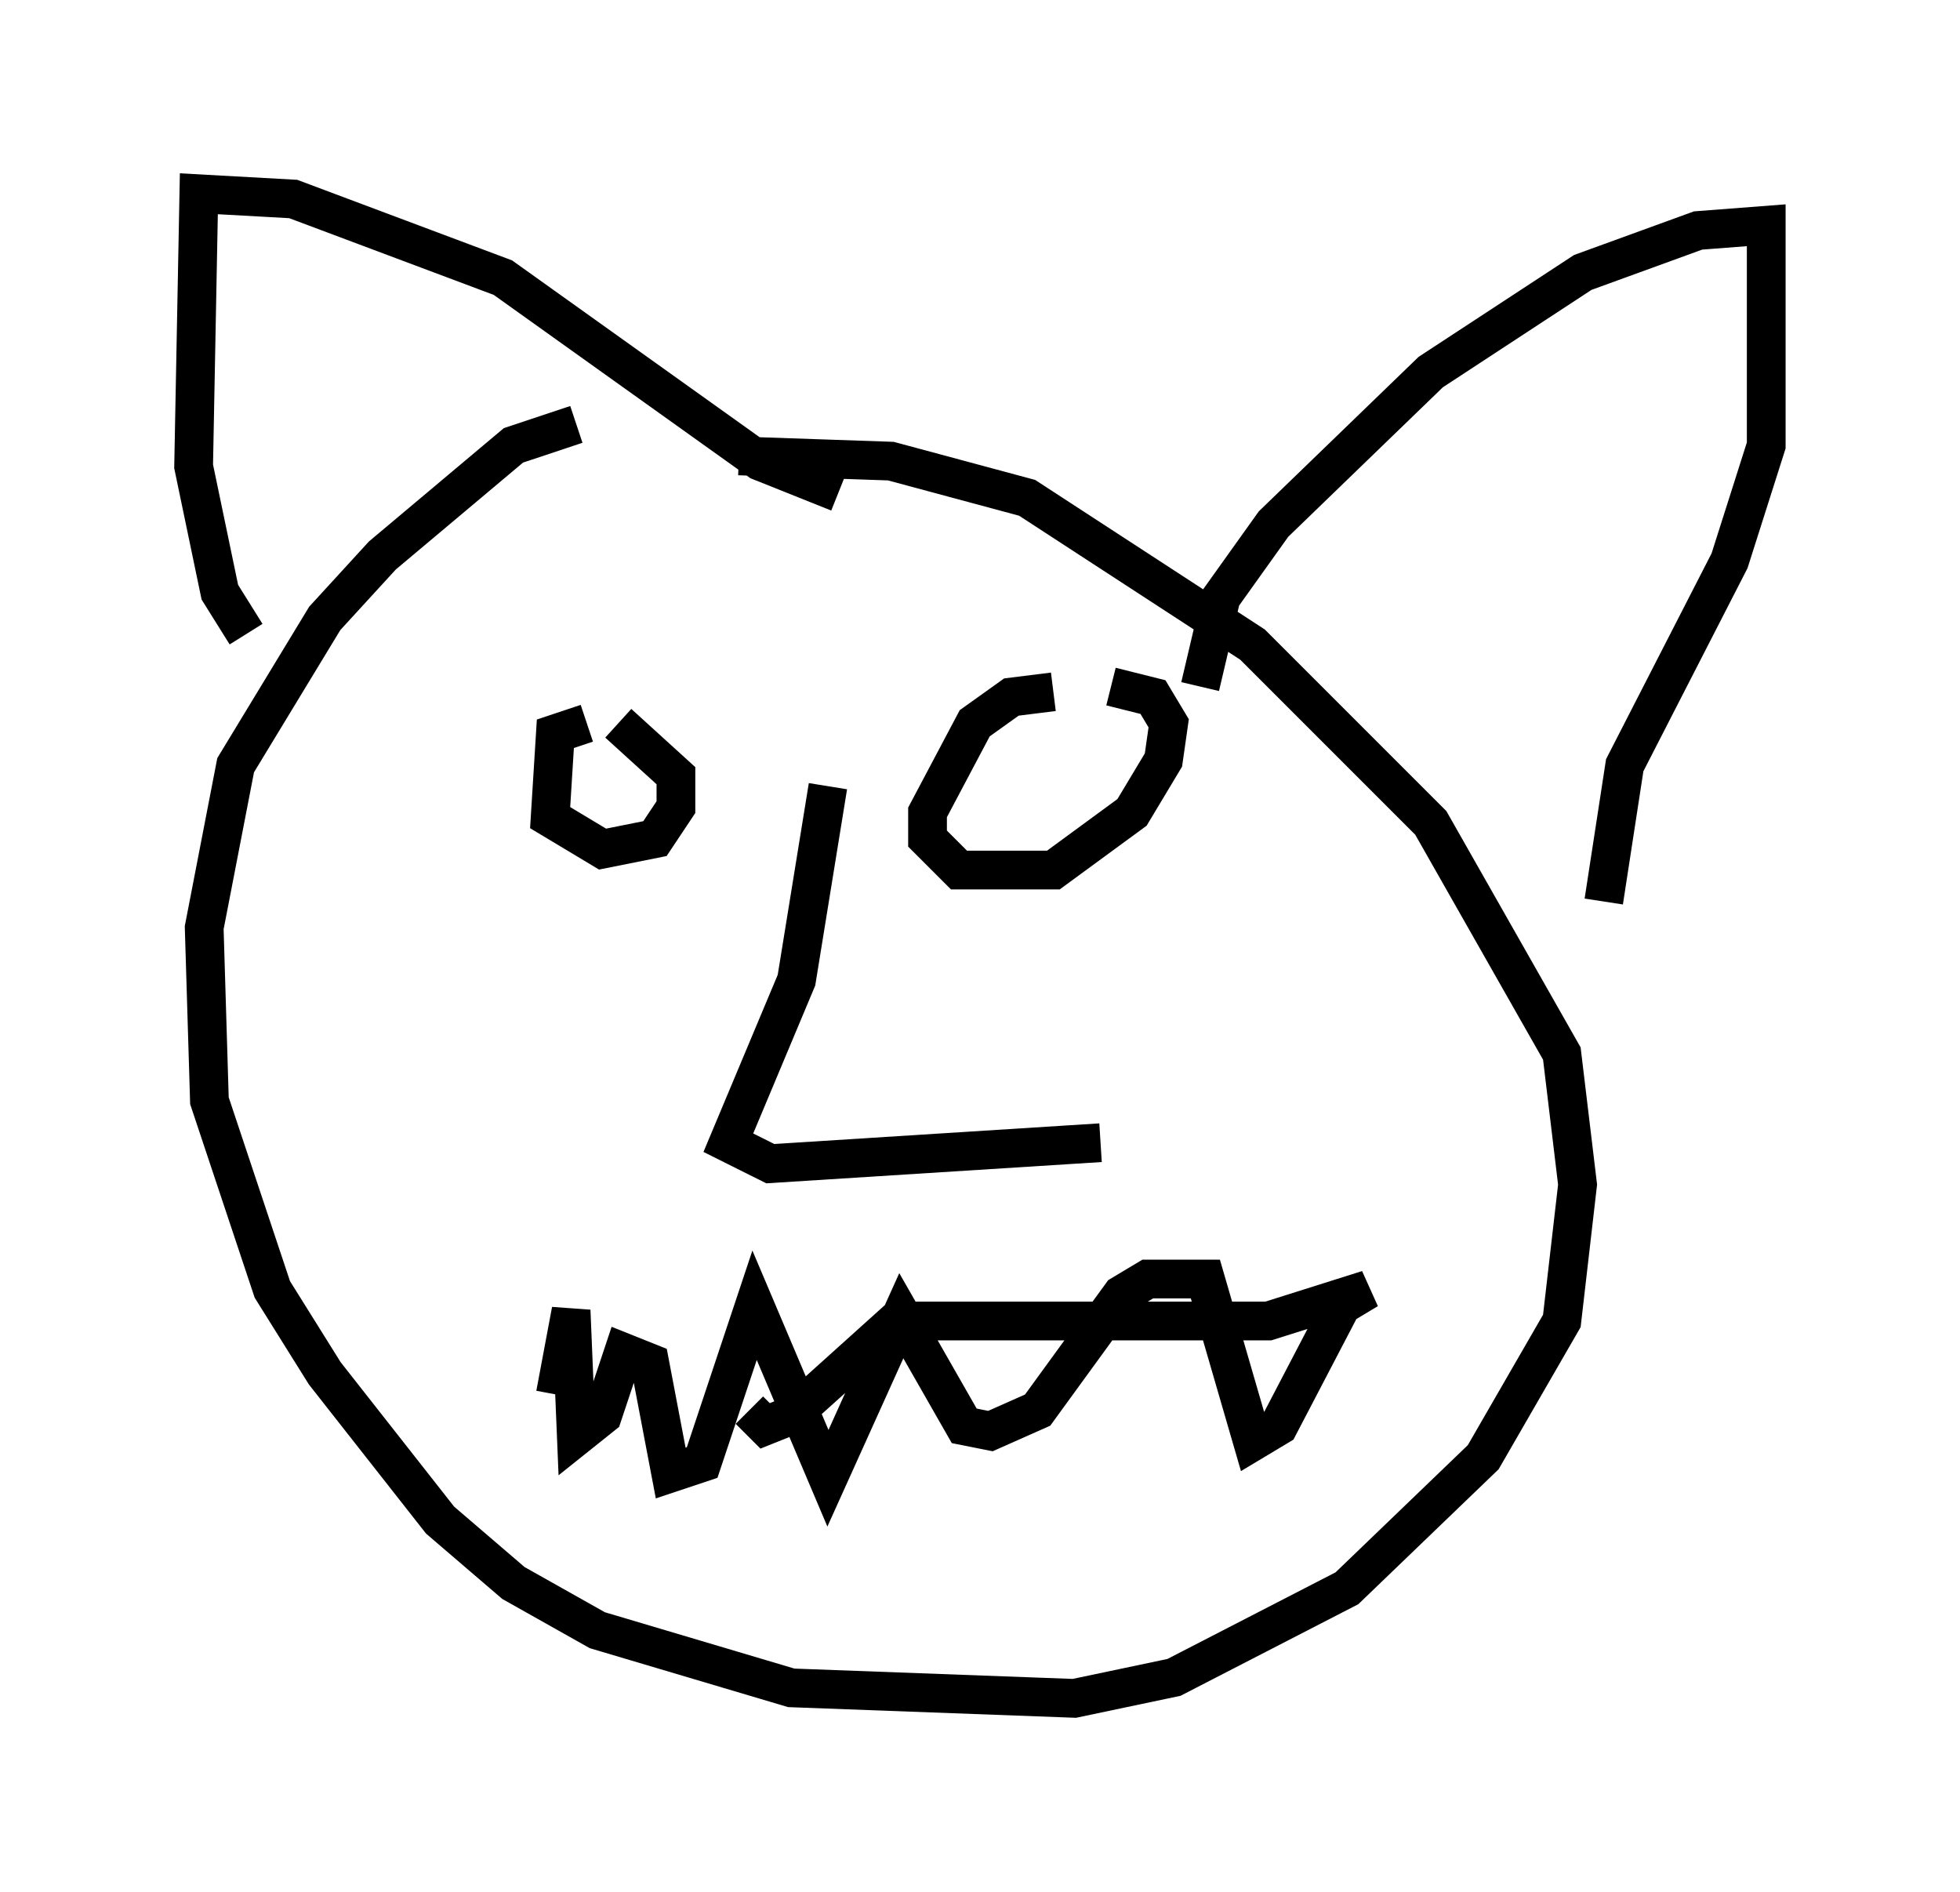 <?xml version="1.0" encoding="utf-8" ?>
<svg baseProfile="full" height="48.836" version="1.1" width="50.595" xmlns="http://www.w3.org/2000/svg" xmlns:ev="http://www.w3.org/2001/xml-events" xmlns:xlink="http://www.w3.org/1999/xlink"><defs /><rect fill="white" height="48.836" width="50.595" x="0" y="0" /><path d="M21.373, 11.495 m-6.495, -0.541 l-1.624, 0.541 -3.383, 2.842 l-1.488, 1.624 -2.3, 3.789 l-0.812, 4.195 0.135, 4.465 l1.624, 4.871 1.353, 2.165 l2.977, 3.789 1.894, 1.624 l2.165, 1.218 5.007, 1.488 l7.307, 0.271 2.571, -0.541 l4.465, -2.3 3.518, -3.383 l2.03, -3.518 0.406, -3.518 l-0.406, -3.383 -3.383, -5.954 l-4.601, -4.601 -5.819, -3.789 l-3.518, -0.947 -3.924, -0.135 m-12.72, 4.601 l-0.677, -1.083 -0.677, -3.248 l0.135, -7.036 2.436, 0.135 l5.413, 2.03 6.631, 4.736 l2.03, 0.812 m9.337, 5.007 l0.541, -2.3 1.353, -1.894 l4.059, -3.924 3.924, -2.571 l2.977, -1.083 1.759, -0.135 l0.0, 5.683 -0.947, 2.977 l-2.706, 5.277 -0.541, 3.518 m-26.251, -4.601 l-0.812, 0.271 -0.135, 2.165 l1.353, 0.812 1.353, -0.271 l0.541, -0.812 0.0, -0.812 l-1.488, -1.353 m11.231, -0.812 l-1.083, 0.135 -0.947, 0.677 l-1.218, 2.3 0.0, 0.677 l0.812, 0.812 2.436, 0.0 l2.03, -1.488 0.812, -1.353 l0.135, -0.947 -0.406, -0.677 l-1.083, -0.271 m-7.307, 2.571 l-0.812, 5.007 -1.759, 4.195 l1.083, 0.541 8.525, -0.541 m-14.073, 6.495 l0.406, -2.165 0.135, 3.248 l0.677, -0.541 0.541, -1.624 l0.677, 0.271 0.541, 2.842 l0.812, -0.271 1.353, -4.059 l1.894, 4.465 1.894, -4.195 l1.624, 2.842 0.677, 0.135 l1.218, -0.541 2.165, -2.977 l0.677, -0.406 1.488, 0.0 l1.218, 4.195 0.677, -0.406 l1.624, -3.112 0.677, -0.406 l-2.571, 0.812 -9.607, 0.0 l-2.706, 2.436 -0.677, 0.271 l-0.406, -0.406 " fill="none" stroke="black" stroke-width="1" /></svg>